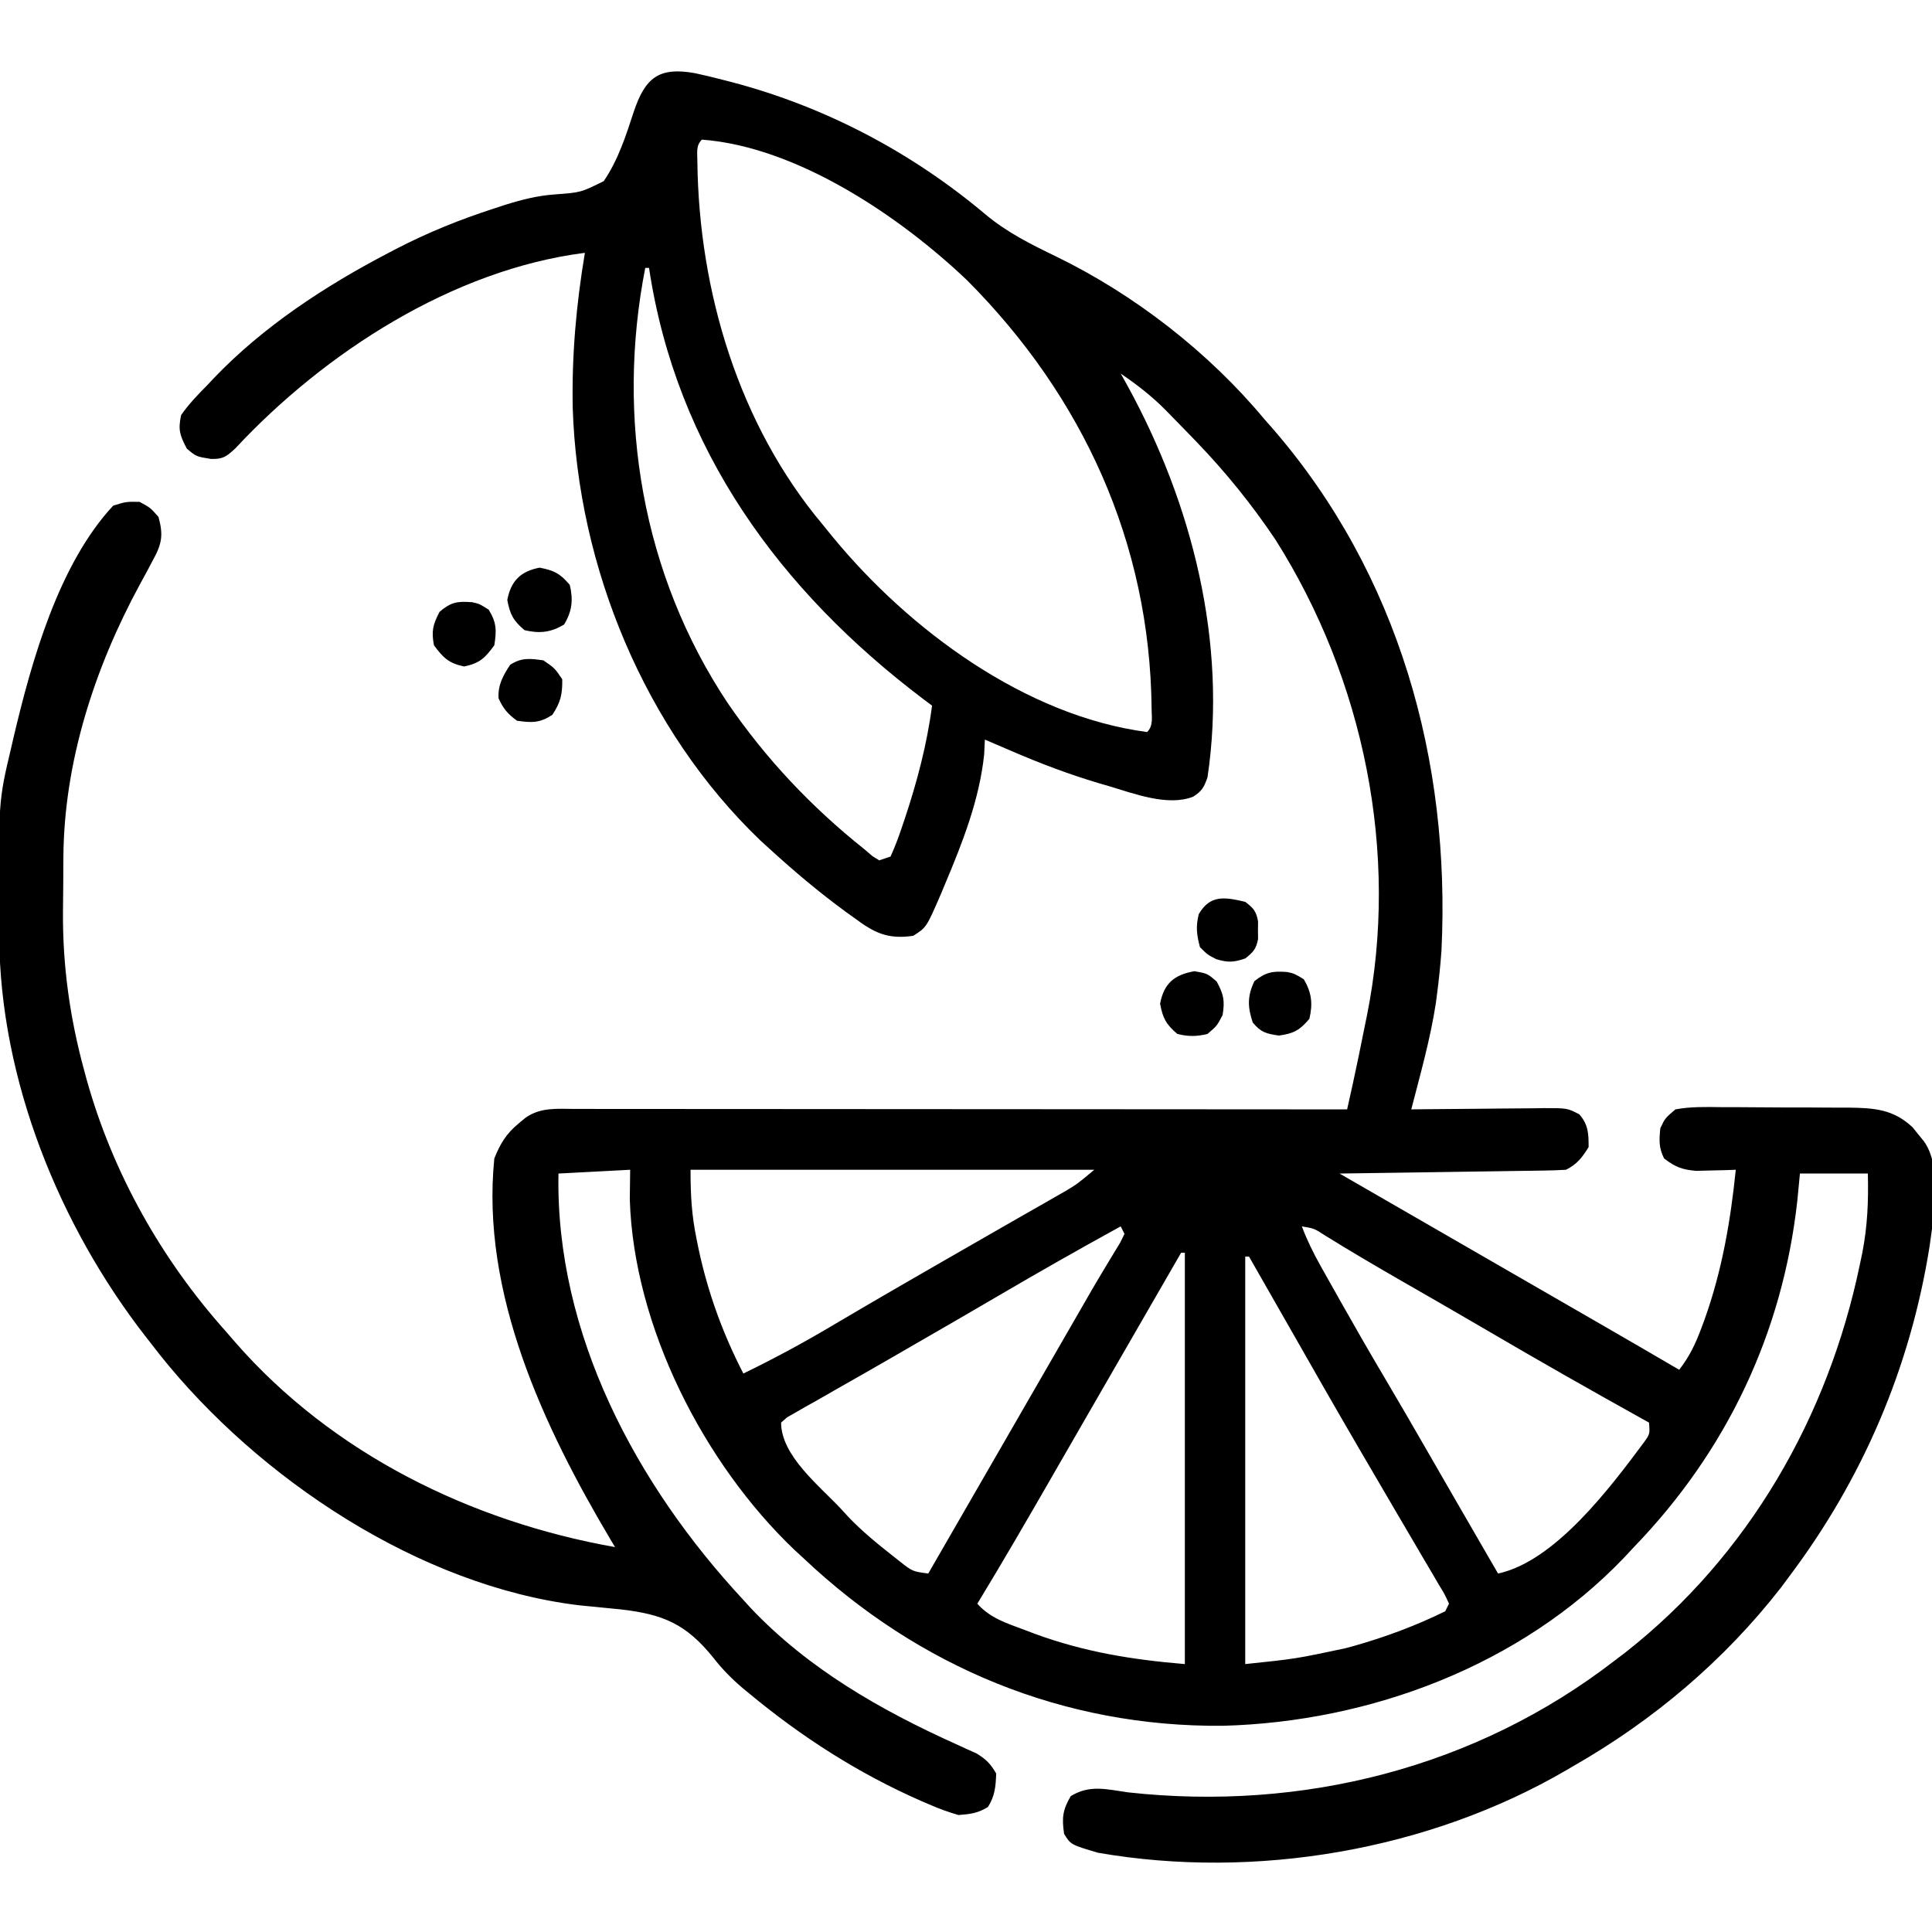 <?xml version="1.0" encoding="UTF-8"?>
<svg version="1.0" xmlns="http://www.w3.org/2000/svg" width="512" height="512">
<path d="M0 0 C2.44 0.516 4.848 1.109 7.262 1.733 C8.579 2.071 8.579 2.071 9.923 2.416 C34.594 8.937 57.487 20.995 77.012 37.452 C82.807 42.281 89.083 45.371 95.825 48.64 C116.491 58.698 136.111 73.939 150.825 91.608 C151.572 92.457 152.32 93.305 153.09 94.179 C186.485 132.719 200.297 182.284 197.825 232.608 C197.542 236.481 197.143 240.321 196.637 244.171 C196.486 245.325 196.486 245.325 196.332 246.503 C194.871 256.004 192.22 265.309 189.825 274.608 C191.076 274.593 192.327 274.577 193.617 274.561 C198.261 274.506 202.905 274.472 207.549 274.444 C209.559 274.429 211.569 274.408 213.579 274.382 C216.468 274.346 219.357 274.329 222.247 274.315 C223.594 274.292 223.594 274.292 224.968 274.269 C231.162 274.267 231.162 274.267 234.361 275.916 C236.759 278.689 236.825 281.016 236.825 284.608 C235.058 287.41 233.794 289.124 230.825 290.608 C228.916 290.728 227.002 290.786 225.09 290.814 C223.889 290.834 222.688 290.854 221.45 290.874 C219.497 290.899 219.497 290.899 217.504 290.925 C216.162 290.945 214.82 290.966 213.477 290.988 C209.943 291.043 206.408 291.092 202.874 291.141 C199.267 291.191 195.661 291.247 192.055 291.302 C184.978 291.409 177.902 291.511 170.825 291.608 C171.562 292.034 172.3 292.459 173.059 292.898 C183.182 298.737 193.304 304.577 203.426 310.417 C204.485 311.028 205.544 311.639 206.635 312.268 C208.769 313.5 210.904 314.731 213.038 315.962 C218.044 318.851 223.05 321.739 228.058 324.625 C229.808 325.635 231.559 326.644 233.309 327.653 C235.489 328.91 237.668 330.167 239.848 331.423 C246.853 335.463 253.843 339.528 260.825 343.608 C263.573 340.107 265.228 336.575 266.762 332.421 C267.022 331.72 267.281 331.018 267.548 330.296 C272.173 317.39 274.434 304.207 275.825 290.608 C274.872 290.643 273.919 290.678 272.938 290.714 C271.684 290.741 270.429 290.768 269.137 290.796 C267.896 290.831 266.654 290.866 265.375 290.901 C261.608 290.591 259.797 289.886 256.825 287.608 C255.398 284.755 255.514 282.774 255.825 279.608 C257.081 276.946 257.081 276.946 259.825 274.608 C263.888 273.854 267.914 273.957 272.036 274.015 C273.837 274.015 273.837 274.015 275.675 274.015 C278.215 274.02 280.755 274.037 283.295 274.066 C287.178 274.108 291.059 274.107 294.942 274.101 C297.411 274.111 299.879 274.124 302.348 274.14 C303.508 274.14 304.667 274.14 305.862 274.14 C312.555 274.238 317.594 274.568 322.688 279.362 C323.166 279.959 323.644 280.556 324.137 281.171 C324.628 281.77 325.119 282.37 325.625 282.987 C330.62 289.739 328.26 303.027 327.176 310.952 C322.054 343.156 309.406 372.628 289.825 398.608 C289.175 399.485 288.525 400.362 287.856 401.265 C272.806 420.614 254.051 436.479 232.825 448.608 C232.227 448.96 231.629 449.311 231.014 449.673 C194.533 470.981 148.459 478.838 106.825 471.608 C99.604 469.475 99.604 469.475 97.825 466.608 C97.201 462.4 97.422 460.299 99.575 456.608 C104.657 453.481 109.112 454.81 114.825 455.608 C160.911 460.668 206.969 449.125 243.825 420.608 C244.753 419.903 245.681 419.198 246.637 418.472 C279.248 392.829 300.316 356.093 308.7 315.733 C308.915 314.712 309.131 313.69 309.353 312.637 C310.74 305.523 311.008 298.855 310.825 291.608 C304.885 291.608 298.945 291.608 292.825 291.608 C292.484 295.166 292.484 295.166 292.137 298.796 C288.225 334.014 273.362 365.206 248.825 390.608 C247.962 391.534 247.1 392.459 246.211 393.413 C218.903 421.975 178.976 436.909 139.93 437.96 C97.7 438.34 59.345 422.43 28.825 393.608 C28.027 392.875 27.229 392.141 26.407 391.386 C2.303 368.431 -16.21 332.163 -17.273 298.519 C-17.24 295.882 -17.208 293.245 -17.175 290.608 C-23.445 290.938 -29.715 291.268 -36.175 291.608 C-36.996 334.158 -15.473 374.202 12.825 404.608 C13.476 405.325 14.127 406.042 14.797 406.78 C30.009 422.842 49.18 433.81 69.146 442.804 C70.572 443.459 70.572 443.459 72.028 444.128 C72.88 444.511 73.733 444.893 74.611 445.287 C77.122 446.786 78.367 448.081 79.825 450.608 C79.704 454.037 79.491 456.556 77.637 459.483 C74.985 461.13 72.948 461.373 69.825 461.608 C67.075 460.798 64.676 459.94 62.075 458.796 C60.972 458.324 60.972 458.324 59.847 457.842 C43.238 450.537 28.263 440.919 14.325 429.358 C13.784 428.914 13.243 428.469 12.685 428.011 C9.748 425.517 7.252 422.983 4.883 419.94 C-2.311 411.03 -8.31 408.405 -19.738 407.108 C-23.406 406.734 -27.076 406.378 -30.746 406.024 C-73.064 400.891 -115.686 372.407 -141.796 339.667 C-142.974 338.153 -142.974 338.153 -144.175 336.608 C-144.606 336.059 -145.037 335.51 -145.48 334.945 C-168.523 305.376 -184.155 266.679 -184.378 228.901 C-184.385 228.102 -184.393 227.303 -184.4 226.48 C-184.628 193.146 -184.628 193.146 -181.175 178.608 C-180.977 177.746 -180.778 176.884 -180.573 175.996 C-175.811 155.843 -168.663 130.171 -154.175 114.608 C-150.738 113.546 -150.738 113.546 -147.175 113.608 C-144.3 115.171 -144.3 115.171 -142.175 117.608 C-140.857 122.337 -141.265 124.727 -143.613 128.983 C-144.17 130.034 -144.727 131.085 -145.3 132.167 C-145.919 133.303 -146.538 134.438 -147.175 135.608 C-159.112 157.644 -167.228 182.597 -167.378 207.851 C-167.387 209.001 -167.387 209.001 -167.396 210.176 C-167.405 211.794 -167.412 213.413 -167.416 215.031 C-167.425 217.443 -167.456 219.853 -167.488 222.265 C-167.586 236.598 -165.642 250.458 -161.863 264.296 C-161.651 265.08 -161.439 265.864 -161.221 266.672 C-154.294 291.497 -141.329 314.484 -124.175 333.608 C-123.033 334.933 -123.033 334.933 -121.867 336.284 C-96.1 365.817 -59.438 383.82 -21.175 390.608 C-21.565 389.963 -21.954 389.317 -22.355 388.651 C-40.058 358.834 -56.786 323.322 -53.175 287.608 C-51.605 283.671 -49.96 280.968 -46.675 278.296 C-46.087 277.805 -45.5 277.314 -44.894 276.808 C-40.842 273.98 -36.449 274.471 -31.728 274.488 C-30.42 274.487 -30.42 274.487 -29.085 274.486 C-26.15 274.484 -23.216 274.489 -20.282 274.495 C-18.183 274.495 -16.084 274.495 -13.985 274.494 C-8.277 274.494 -2.569 274.5 3.14 274.507 C9.102 274.513 15.063 274.514 21.025 274.515 C32.319 274.518 43.613 274.526 54.907 274.536 C67.763 274.548 80.619 274.553 93.475 274.558 C119.925 274.569 146.375 274.586 172.825 274.608 C173.144 273.175 173.464 271.741 173.783 270.307 C173.961 269.508 174.139 268.71 174.322 267.887 C175.406 262.974 176.392 258.04 177.387 253.108 C177.719 251.494 177.719 251.494 178.057 249.847 C186.751 206.718 177.282 160.683 153.825 123.608 C147.603 114.331 140.577 105.649 132.825 97.608 C132.318 97.081 131.811 96.553 131.288 96.01 C129.601 94.263 127.903 92.527 126.2 90.796 C125.673 90.256 125.147 89.716 124.604 89.16 C120.946 85.495 117.105 82.525 112.825 79.608 C113.677 81.136 113.677 81.136 114.547 82.694 C131.707 113.913 141.153 150.867 135.825 186.608 C134.919 189.187 134.358 190.274 132.037 191.731 C125.293 194.405 116.277 190.888 109.637 188.921 C108.73 188.657 107.822 188.393 106.887 188.121 C98.977 185.764 91.398 182.882 83.825 179.608 C82.52 179.049 81.215 178.491 79.911 177.933 C78.892 177.496 77.874 177.059 76.825 176.608 C76.763 177.908 76.701 179.207 76.637 180.546 C75.376 192.552 70.915 203.876 66.262 214.921 C65.886 215.822 65.511 216.724 65.124 217.653 C61.319 226.416 61.319 226.416 57.825 228.608 C51.068 229.588 47.541 227.84 42.2 223.858 C41.514 223.366 40.828 222.874 40.121 222.367 C33.014 217.182 26.316 211.54 19.825 205.608 C19.005 204.861 18.185 204.113 17.34 203.343 C-13.314 173.993 -31.037 130.83 -32.394 88.769 C-32.675 74.799 -31.473 61.378 -29.175 47.608 C-64.145 52.057 -98.144 74.03 -121.777 99.401 C-124.207 101.638 -125.017 102.297 -128.238 102.233 C-132.175 101.608 -132.175 101.608 -134.675 99.483 C-136.519 95.949 -137.022 94.535 -136.175 90.608 C-134.126 87.656 -131.7 85.158 -129.175 82.608 C-128.365 81.742 -128.365 81.742 -127.539 80.858 C-114.386 67.1 -97.969 56.362 -81.175 47.608 C-80.512 47.26 -79.849 46.912 -79.165 46.554 C-70.772 42.213 -62.229 38.763 -53.238 35.858 C-52.31 35.553 -51.382 35.248 -50.426 34.934 C-45.964 33.534 -41.797 32.464 -37.125 32.128 C-30.24 31.62 -30.24 31.62 -24.175 28.608 C-20.351 22.991 -18.308 16.621 -16.218 10.206 C-13.185 1.201 -9.576 -1.724 0 0 Z M1.825 17.608 C0.162 19.271 0.653 21.192 0.637 23.483 C1.042 57.744 11.564 93.086 33.825 119.608 C34.76 120.757 35.695 121.905 36.629 123.054 C56.793 147.509 87.505 170.32 119.825 174.608 C121.558 172.875 120.997 170.597 121.012 168.233 C120.536 124.527 102.859 85.765 72.149 54.921 C54.365 37.979 27.068 19.497 1.825 17.608 Z M-13.175 51.608 C-20.973 91.388 -13.96 132.91 8.666 166.916 C18.801 181.713 30.814 194.439 44.825 205.608 C45.547 206.225 46.268 206.841 47.012 207.476 C47.61 207.849 48.208 208.223 48.825 208.608 C49.815 208.278 50.805 207.948 51.825 207.608 C52.963 205.08 53.893 202.667 54.762 200.046 C55.15 198.909 55.15 198.909 55.546 197.75 C58.831 187.909 61.488 177.907 62.825 167.608 C62.049 167.026 61.273 166.443 60.473 165.843 C22.558 137.168 -4.935 99.7 -12.175 51.608 C-12.505 51.608 -12.835 51.608 -13.175 51.608 Z M-1.175 290.608 C-1.175 297.414 -0.884 302.645 0.45 309.108 C0.625 309.969 0.8 310.83 0.981 311.717 C3.467 323.3 7.403 334.093 12.825 344.608 C20.73 340.765 28.39 336.653 35.95 332.171 C38.059 330.931 40.168 329.691 42.278 328.452 C43.356 327.818 44.434 327.184 45.545 326.53 C50.915 323.384 56.307 320.277 61.7 317.171 C62.764 316.557 63.827 315.943 64.924 315.311 C70.026 312.367 75.132 309.43 80.247 306.51 C82.637 305.144 85.025 303.776 87.412 302.408 C89.094 301.446 90.778 300.488 92.463 299.531 C93.486 298.944 94.509 298.357 95.563 297.753 C96.461 297.241 97.358 296.729 98.283 296.201 C101.339 294.354 101.339 294.354 105.825 290.608 C70.515 290.608 35.205 290.608 -1.175 290.608 Z M160.825 305.608 C162.199 309.245 163.829 312.579 165.731 315.968 C166.305 316.992 166.878 318.016 167.469 319.071 C168.081 320.156 168.694 321.241 169.325 322.358 C169.958 323.485 170.592 324.612 171.245 325.773 C175.072 332.558 178.951 339.308 182.927 346.008 C186.758 352.469 190.513 358.974 194.262 365.483 C194.9 366.59 195.537 367.696 196.194 368.836 C197.46 371.034 198.726 373.232 199.993 375.431 C202.743 380.202 205.502 384.968 208.262 389.733 C208.729 390.539 209.195 391.344 209.676 392.174 C210.725 393.986 211.775 395.797 212.825 397.608 C227.872 394.416 242.576 374.821 251.348 363.034 C253.085 360.655 253.085 360.655 252.825 357.608 C252.193 357.258 251.561 356.907 250.911 356.545 C237.172 348.906 223.518 341.145 209.958 333.194 C202.316 328.716 194.634 324.309 186.956 319.896 C180.252 316.034 173.584 312.124 167.01 308.045 C164.131 306.166 164.131 306.166 160.825 305.608 Z M112.825 305.608 C101.881 311.605 91.048 317.772 80.28 324.079 C73.864 327.838 67.434 331.571 60.988 335.278 C57.733 337.152 54.482 339.032 51.231 340.913 C46.931 343.4 42.617 345.859 38.293 348.304 C36.262 349.467 34.231 350.631 32.2 351.796 C31.251 352.324 30.302 352.853 29.324 353.398 C28.466 353.894 27.608 354.39 26.723 354.901 C25.967 355.33 25.211 355.758 24.432 356.199 C23.636 356.897 23.636 356.897 22.825 357.608 C22.825 366.44 33.074 374.423 38.825 380.608 C39.376 381.214 39.928 381.82 40.497 382.444 C44.215 386.365 48.329 389.719 52.575 393.046 C53.142 393.496 53.71 393.946 54.294 394.409 C57.661 397.055 57.661 397.055 61.825 397.608 C62.201 396.957 62.576 396.305 62.964 395.634 C68.854 385.425 74.743 375.216 80.633 365.007 C81.244 363.948 81.855 362.889 82.485 361.798 C83.716 359.664 84.947 357.53 86.178 355.396 C89.067 350.389 91.955 345.383 94.842 340.376 C95.851 338.625 96.86 336.874 97.87 335.124 C99.126 332.944 100.383 330.765 101.639 328.585 C102.216 327.585 102.793 326.584 103.387 325.554 C103.945 324.582 104.504 323.61 105.079 322.609 C106.317 320.48 107.577 318.364 108.852 316.256 C109.503 315.173 110.154 314.091 110.825 312.976 C111.423 311.994 112.021 311.013 112.637 310.002 C113.029 309.212 113.421 308.422 113.825 307.608 C113.33 306.618 113.33 306.618 112.825 305.608 Z M128.825 312.608 C128.449 313.26 128.073 313.911 127.686 314.583 C121.796 324.792 115.906 335.001 110.016 345.21 C109.405 346.269 108.795 347.327 108.165 348.418 C106.933 350.555 105.7 352.691 104.467 354.828 C101.262 360.381 98.06 365.937 94.864 371.495 C88.285 382.929 81.685 394.341 74.825 405.608 C78.291 409.481 82.553 410.746 87.325 412.546 C88.257 412.899 89.19 413.251 90.151 413.615 C103.277 418.414 115.867 420.445 129.825 421.608 C129.825 385.638 129.825 349.668 129.825 312.608 C129.495 312.608 129.165 312.608 128.825 312.608 Z M145.825 313.608 C145.825 349.248 145.825 384.888 145.825 421.608 C159.285 420.198 159.285 420.198 172.325 417.421 C173.097 417.212 173.87 417.002 174.666 416.787 C182.959 414.443 191.091 411.418 198.825 407.608 C199.155 406.948 199.485 406.288 199.825 405.608 C198.762 403.238 198.762 403.238 197.133 400.569 C196.526 399.527 195.918 398.484 195.292 397.41 C194.622 396.279 193.952 395.148 193.262 393.983 C192.57 392.801 191.878 391.619 191.188 390.436 C189.413 387.401 187.63 384.37 185.845 381.341 C183.179 376.813 180.535 372.272 177.887 367.733 C177.324 366.77 176.761 365.808 176.181 364.815 C169.627 353.59 163.194 342.296 156.759 331.002 C153.453 325.201 150.138 319.405 146.825 313.608 C146.495 313.608 146.165 313.608 145.825 313.608 Z " fill="#000000" transform="translate(184.175,19.392)"/>
<path d="M0 0 C1.906 0.41 1.906 0.41 4.406 1.91 C6.518 5.429 6.849 8.411 5.906 12.41 C3.325 15.447 1.781 16.285 -2.156 16.848 C-5.549 16.342 -6.874 16.041 -9.094 13.41 C-10.487 9.256 -10.56 6.383 -8.656 2.41 C-5.571 0.002 -3.83 -0.279 0 0 Z " fill="#000000" transform="translate(341.094,257.59)"/>
<path d="M0 0 C3 2.062 3 2.062 5 5 C5.069 8.958 4.57 11.145 2.375 14.438 C-0.962 16.633 -3.085 16.559 -7 16 C-9.441 14.202 -10.634 12.81 -11.875 10.062 C-12.088 6.551 -10.699 4.067 -8.812 1.188 C-5.789 -0.794 -3.508 -0.484 0 0 Z " fill="#000000" transform="translate(144,175)"/>
<path d="M0 0 C1.906 0.414 1.906 0.414 4.406 1.977 C6.516 5.405 6.531 7.456 5.906 11.414 C3.46 14.795 2.013 16.183 -2.094 17.039 C-6.168 16.19 -7.638 14.737 -10.094 11.414 C-10.803 7.63 -10.372 5.947 -8.594 2.539 C-5.552 -0.046 -3.894 -0.276 0 0 Z " fill="#000000" transform="translate(125.094,159.586)"/>
<path d="M0 0 C3.438 0.625 3.438 0.625 5.875 2.75 C7.718 6.141 8.071 7.823 7.438 11.625 C5.938 14.5 5.938 14.5 3.438 16.625 C0.615 17.342 -1.74 17.342 -4.562 16.625 C-7.553 14.083 -8.405 12.468 -9.125 8.625 C-8.108 3.201 -5.341 0.937 0 0 Z " fill="#000000" transform="translate(316.562,257.375)"/>
<path d="M0 0 C3.843 0.72 5.458 1.572 8 4.562 C8.942 8.561 8.611 11.544 6.5 15.062 C2.981 17.174 -0.001 17.505 -4 16.562 C-6.991 14.02 -7.842 12.405 -8.562 8.562 C-7.621 3.541 -5.021 0.942 0 0 Z " fill="#000000" transform="translate(143,150.438)"/>
<path d="M0 0 C2.159 1.62 2.904 2.48 3.398 5.156 C3.391 5.93 3.383 6.703 3.375 7.5 C3.383 8.273 3.39 9.047 3.398 9.844 C2.908 12.496 2.102 13.358 0 15 C-3.047 16.042 -4.588 16.125 -7.688 15.188 C-10 14 -10 14 -12 12 C-12.873 8.727 -13.138 6.551 -12.312 3.25 C-9.29 -1.932 -5.435 -1.285 0 0 Z " fill="#000000" transform="translate(330,239)"/>
</svg>
